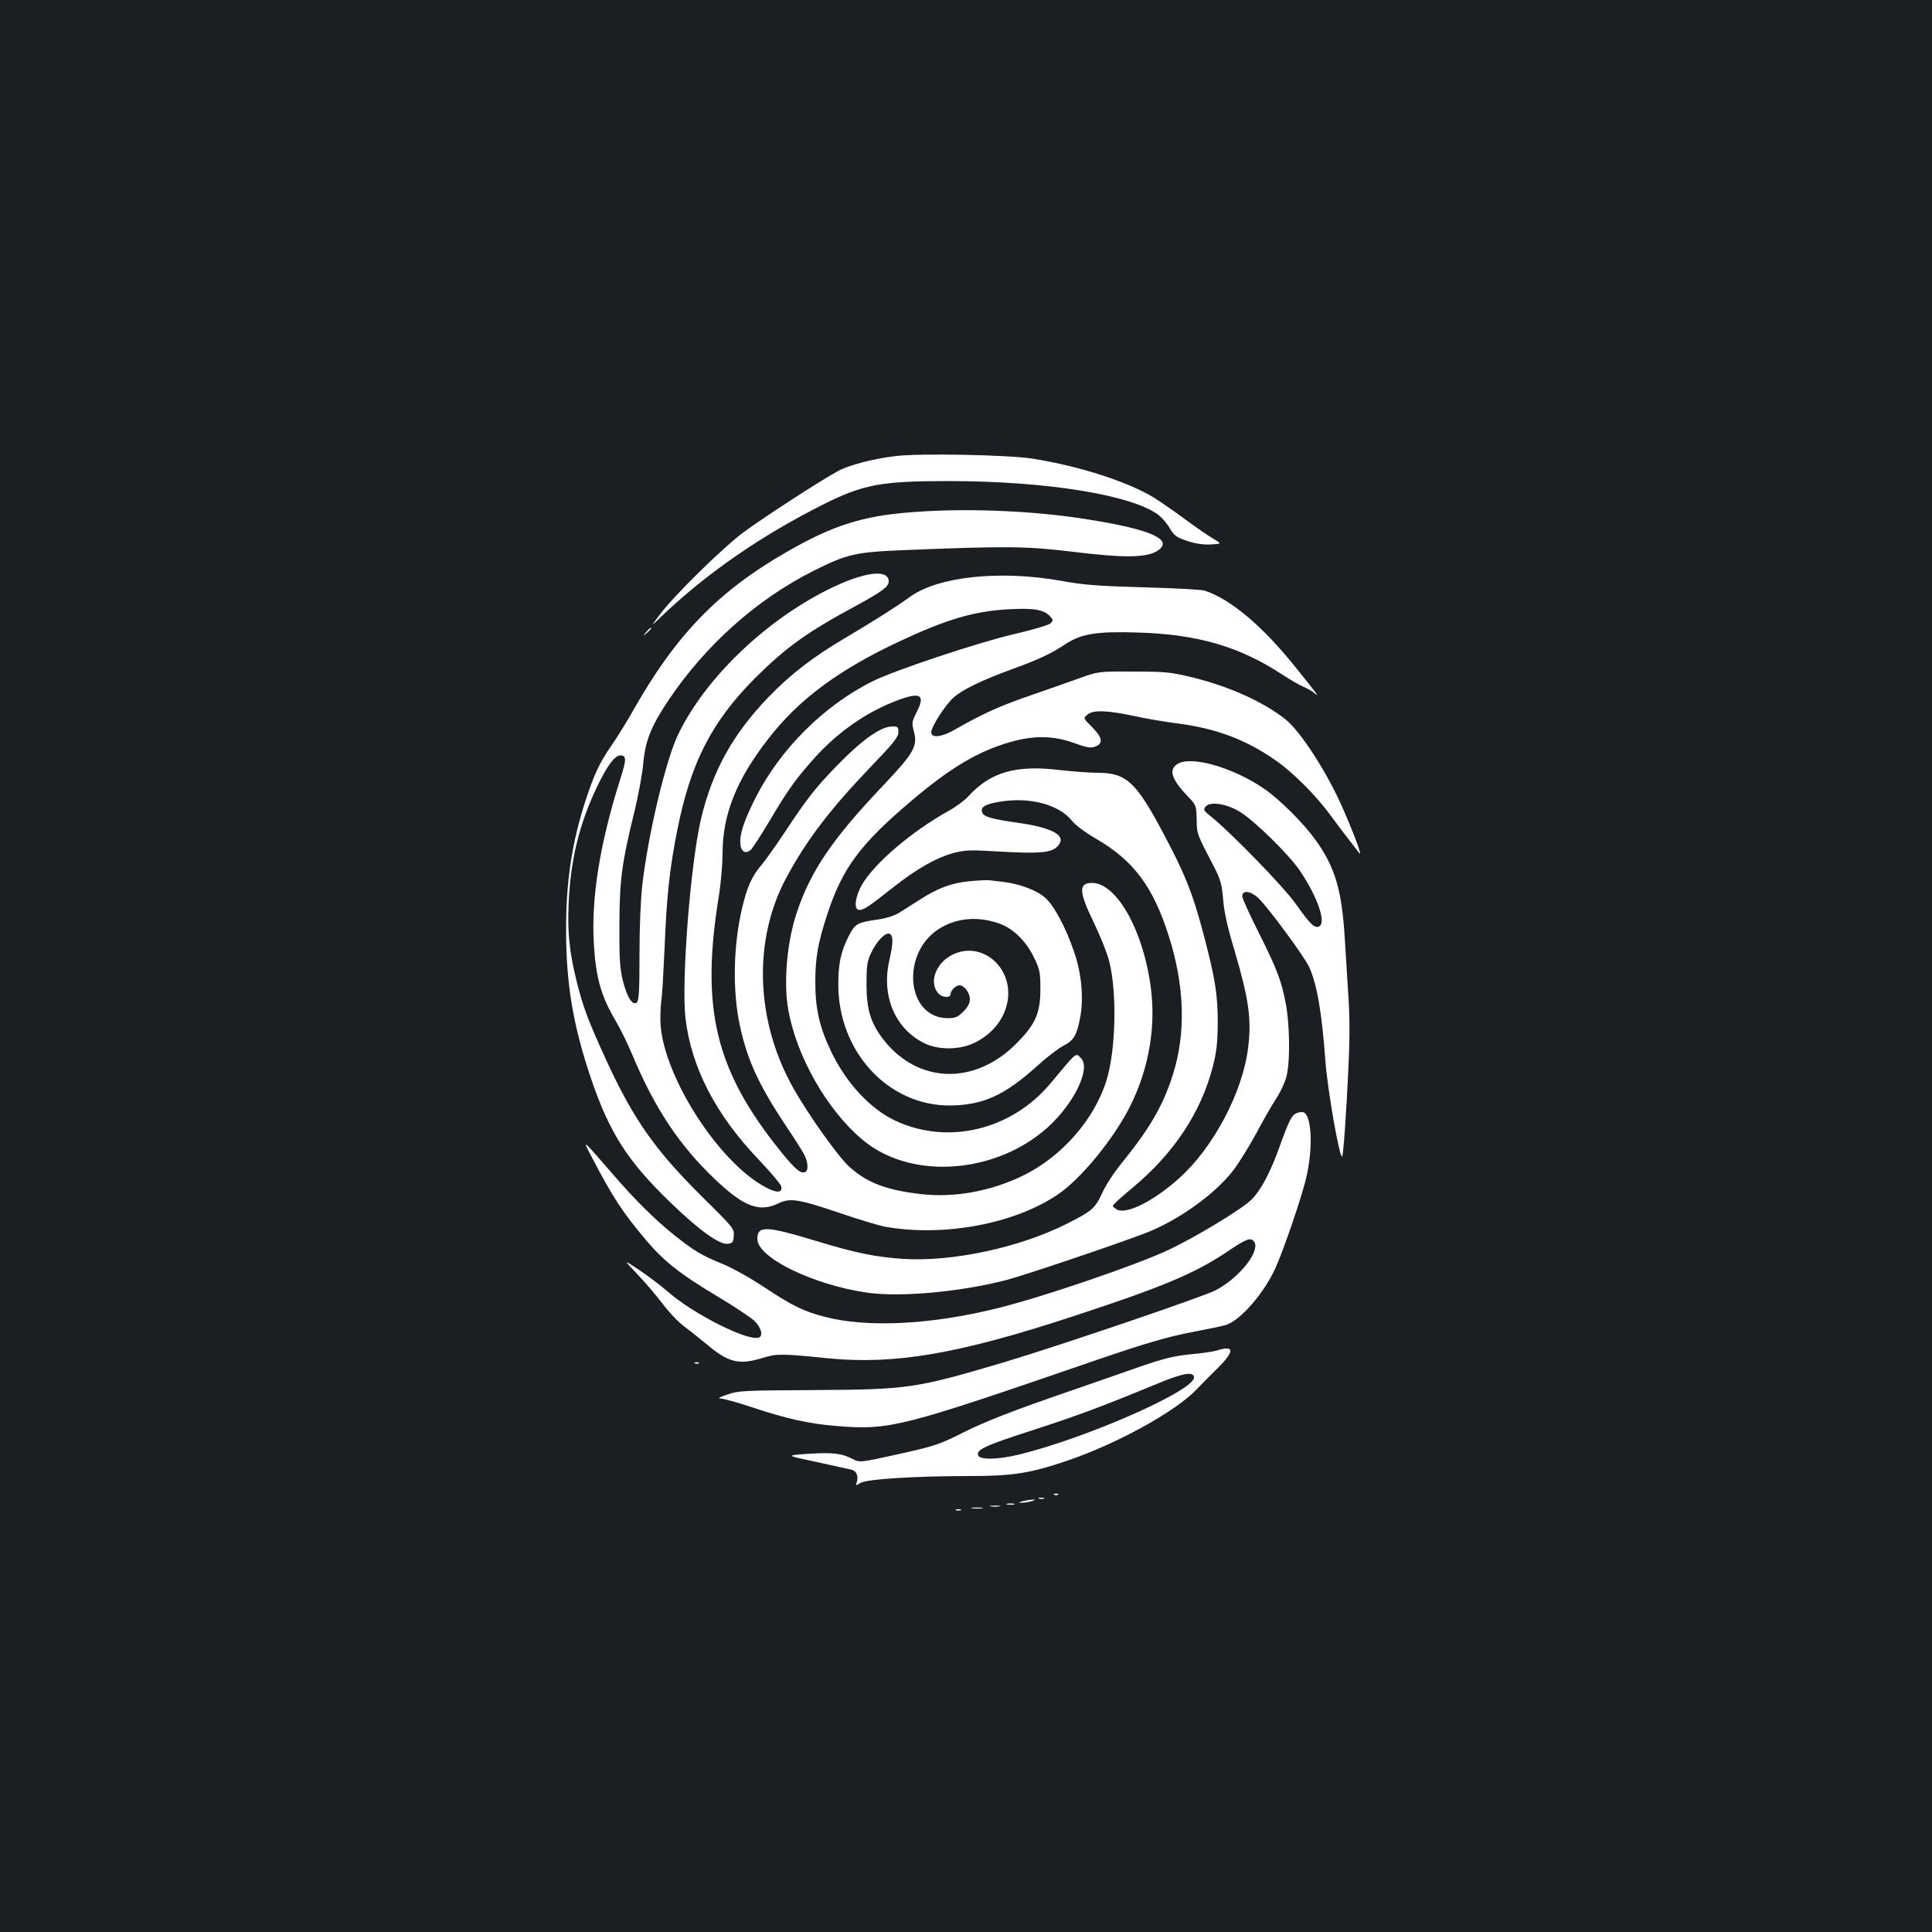 <?xml version="1.0" standalone="no"?>
<!DOCTYPE svg PUBLIC "-//W3C//DTD SVG 20010904//EN"
 "http://www.w3.org/TR/2001/REC-SVG-20010904/DTD/svg10.dtd">
<svg version="1.0" xmlns="http://www.w3.org/2000/svg"
 width="1000pt" height="1000pt" viewBox="0 0 1000 1000"
 preserveAspectRatio="xMidYMid meet">
<rect width="100%" height="100%" fill="#1b1f23"/>
<g transform="translate(0,1000) scale(0.1,-0.1)"
fill="#ffffff" stroke="none">
<path d="M4632 7639 c-115 -14 -241 -47 -296 -78 -92 -50 -389 -243 -486 -315
-106 -78 -359 -326 -434 -426 -49 -65 -49 -65 5 -13 236 226 519 421 844 584
205 102 296 119 645 119 507 0 951 -72 1087 -176 18 -14 44 -44 58 -69 23 -38
34 -46 90 -65 43 -14 82 -20 122 -18 58 3 58 3 11 31 -26 15 -91 60 -145 100
-54 40 -125 89 -158 110 -138 84 -386 164 -630 203 -127 20 -590 29 -713 13z"/>
<path d="M4721 7349 c-256 -19 -410 -68 -651 -207 -357 -205 -575 -432 -800
-832 -30 -52 -77 -129 -106 -170 -60 -86 -91 -153 -134 -286 -71 -221 -100
-415 -100 -669 0 -279 37 -496 130 -770 95 -279 188 -424 407 -636 148 -144
255 -221 298 -217 27 3 30 7 33 41 3 37 -1 42 -166 205 -242 240 -354 399
-497 711 -89 194 -117 269 -149 396 -39 159 -49 254 -43 404 9 227 55 415 146
606 53 111 93 165 122 165 32 0 32 -21 0 -121 -107 -338 -152 -620 -137 -859
11 -175 38 -268 115 -398 22 -37 60 -114 84 -172 117 -279 244 -470 432 -648
146 -138 226 -168 323 -121 60 30 105 23 320 -50 97 -33 203 -65 236 -71 304
-53 669 16 892 168 120 81 289 288 374 457 91 183 130 387 110 583 -32 306
-175 572 -308 572 -70 0 -68 -45 8 -202 33 -68 70 -159 81 -203 41 -158 35
-457 -13 -614 -62 -204 -232 -398 -433 -496 -166 -81 -354 -115 -525 -96 -183
21 -283 59 -375 143 -58 53 -209 265 -287 403 -198 348 -212 769 -38 1092 105
195 226 354 439 576 117 122 141 152 141 177 0 27 -3 30 -30 30 -62 0 -157
-68 -296 -211 -104 -108 -149 -165 -263 -338 -46 -69 -100 -145 -121 -170 -49
-57 -74 -115 -99 -222 -46 -193 -50 -432 -11 -609 38 -178 100 -311 240 -520
42 -63 84 -129 93 -147 19 -36 22 -79 7 -88 -23 -14 -53 11 -129 105 -338 420
-415 736 -321 1318 11 67 20 169 20 226 0 199 72 381 236 591 158 205 365 358
681 506 246 115 388 157 574 166 124 6 173 -3 205 -38 16 -18 16 -21 2 -35 -8
-9 -91 -33 -184 -55 -187 -43 -625 -189 -737 -245 -251 -125 -476 -349 -604
-599 -62 -122 -85 -192 -81 -242 3 -41 26 -55 54 -32 8 7 53 76 99 153 93 158
136 217 231 323 122 135 269 238 429 298 119 45 146 29 100 -60 -26 -52 -26
-57 -14 -104 19 -74 -2 -110 -159 -276 -262 -275 -376 -443 -447 -656 -52
-154 -70 -361 -45 -505 43 -243 201 -520 385 -674 280 -234 784 -164 1033 144
95 117 138 239 97 279 -28 29 -18 37 -158 -131 -202 -241 -530 -320 -802 -193
-129 60 -254 194 -332 356 -61 127 -83 223 -83 361 0 127 13 202 63 355 78
236 169 359 432 582 206 175 351 261 521 308 117 33 218 31 321 -6 66 -24 87
-28 110 -20 44 16 41 45 -13 100 -48 48 -48 48 -24 67 30 25 106 21 250 -10
52 -12 151 -28 218 -37 200 -26 353 -84 508 -193 92 -65 208 -182 283 -285 33
-45 76 -102 96 -127 19 -25 42 -54 50 -65 19 -25 -20 82 -81 223 -82 190 -222
407 -302 470 -116 92 -301 174 -497 220 -97 23 -132 26 -290 26 -180 1 -180 1
-285 -37 -58 -21 -176 -62 -262 -92 -150 -52 -239 -93 -373 -170 -70 -41 -125
-47 -125 -15 0 28 74 143 116 180 47 41 143 88 299 145 145 53 204 81 280 131
81 54 164 67 375 60 308 -9 524 -72 743 -215 43 -28 94 -58 114 -66 21 -9 46
-23 57 -33 28 -23 19 -12 -102 139 -169 210 -334 349 -467 392 -16 5 -158 13
-315 17 -239 7 -309 12 -430 34 -315 56 -636 22 -781 -84 -70 -51 -186 -124
-334 -212 -168 -99 -285 -189 -401 -310 -181 -189 -286 -378 -345 -624 -55
-231 -103 -846 -81 -1034 30 -254 155 -497 376 -729 62 -65 115 -128 119 -140
9 -35 -20 -38 -77 -8 -253 132 -547 601 -548 870 0 42 3 89 6 105 3 15 10 135
16 267 10 262 26 411 66 610 69 348 178 560 403 786 160 159 270 238 521 373
132 72 170 99 170 126 0 68 -132 50 -319 -44 -329 -166 -634 -462 -771 -748
-64 -132 -154 -512 -185 -774 -9 -80 -15 -218 -15 -365 0 -190 -3 -239 -14
-248 -22 -19 -52 30 -73 117 -15 62 -18 117 -17 287 1 232 12 318 80 593 19
81 40 192 44 246 11 114 41 189 131 323 191 284 456 521 751 669 169 85 216
96 453 106 538 22 644 21 871 -6 299 -37 413 -34 467 12 65 57 -76 110 -428
162 -264 38 -588 50 -854 29z"/>
<path d="M3344 6728 c-19 -23 -19 -23 4 -4 21 18 27 26 19 26 -2 0 -12 -10
-23 -22z"/>
<path d="M6092 6044 c-44 -30 -27 -79 56 -166 44 -46 44 -47 46 -120 1 -77 0
-72 91 -247 33 -64 39 -88 46 -167 5 -64 23 -145 58 -261 75 -254 90 -359 71
-508 -28 -227 -178 -512 -353 -670 -130 -118 -270 -190 -323 -167 -13 7 -24
16 -24 21 0 5 46 47 103 94 213 178 352 387 414 624 20 80 25 122 26 228 0
150 -13 232 -79 480 -52 194 -91 292 -199 495 -144 273 -195 320 -344 320 -42
0 -129 7 -193 14 -231 28 -361 -10 -476 -136 -18 -20 -64 -54 -100 -74 -193
-107 -387 -273 -451 -384 -36 -64 -43 -130 -13 -130 23 0 51 19 175 117 121
96 227 156 317 179 55 14 87 15 205 8 253 -15 310 -9 339 39 29 46 -45 84
-213 108 -141 20 -179 31 -187 54 -11 27 15 43 89 55 155 27 309 -14 376 -99
18 -22 68 -60 122 -91 195 -113 296 -246 378 -503 82 -256 90 -500 24 -712
-51 -164 -118 -280 -263 -460 -41 -49 -88 -121 -105 -160 -37 -80 -53 -94
-185 -160 -244 -123 -592 -197 -845 -181 -145 10 -244 30 -448 92 -264 80
-307 81 -307 11 0 -97 290 -238 570 -278 172 -24 482 4 720 66 98 26 555 180
715 241 171 65 364 203 458 326 31 40 84 127 120 193 35 66 82 148 105 183 24
38 46 86 53 120 17 79 14 260 -5 363 -23 123 -46 182 -141 372 -47 93 -85 177
-85 188 0 33 43 28 83 -9 48 -45 239 -304 263 -357 40 -86 66 -235 84 -484 11
-152 74 -510 87 -497 6 6 21 216 32 451 7 140 8 262 1 365 -5 85 -14 229 -20
320 -15 242 -50 361 -147 497 -62 89 -192 218 -272 272 -165 112 -382 172
-449 125z m324 -245 c73 -43 257 -223 313 -307 92 -136 138 -272 97 -288 -23
-9 -45 13 -121 120 -62 87 -332 365 -435 448 -40 32 -43 37 -30 53 23 28 106
16 176 -26z"/>
<path d="M5020 5439 c-94 -9 -164 -35 -255 -93 -39 -25 -88 -56 -110 -70 -26
-16 -67 -29 -115 -36 -105 -15 -115 -22 -148 -87 -40 -80 -53 -140 -53 -249 0
-347 257 -626 575 -626 173 1 286 52 456 206 47 43 106 88 132 102 55 28 71
54 88 142 20 99 9 230 -29 341 -42 125 -104 243 -151 284 -41 38 -135 73 -215
82 -27 3 -61 7 -75 9 -14 1 -59 -1 -100 -5z m157 -221 c70 -26 136 -92 176
-176 29 -61 32 -76 32 -162 0 -126 -26 -183 -127 -284 -218 -217 -513 -204
-690 29 -62 83 -83 152 -83 280 0 94 3 118 23 161 28 61 74 109 96 101 20 -8
20 -47 0 -134 -44 -186 28 -358 181 -433 72 -35 179 -35 256 1 99 47 164 132
176 229 20 169 -137 298 -282 231 -90 -41 -130 -146 -78 -203 19 -22 63 -24
63 -4 0 19 27 46 46 46 25 0 54 -39 54 -71 0 -22 -10 -41 -34 -65 -29 -29 -41
-34 -80 -34 -218 0 -246 345 -38 467 91 54 201 61 309 21z"/>
<path d="M6713 4239 c-27 -10 -40 -36 -88 -169 -49 -137 -96 -227 -147 -279
-48 -48 -288 -194 -433 -262 -165 -77 -637 -239 -873 -298 -344 -87 -681 -105
-902 -47 -109 28 -170 58 -306 148 -81 54 -176 107 -229 128 -105 43 -143 66
-245 147 -98 78 -204 183 -315 312 -167 192 -164 190 -109 86 108 -206 155
-278 278 -424 92 -109 178 -177 371 -292 85 -51 171 -108 190 -126 35 -34 46
-77 23 -86 -56 -21 -339 121 -472 238 -39 33 -107 85 -151 114 -79 52 -79 52
-9 -21 39 -40 98 -110 132 -154 33 -45 85 -99 114 -120 29 -22 81 -63 116 -92
112 -95 167 -108 288 -71 73 23 101 23 334 -1 349 -35 678 21 1275 217 458
150 630 222 795 333 101 68 122 76 140 55 38 -46 -72 -187 -197 -253 -65 -34
-806 -286 -1093 -372 -462 -137 -497 -142 -985 -145 -367 -2 -394 -3 -450 -23
-44 -15 -53 -21 -33 -21 15 -1 81 -19 145 -40 191 -64 307 -90 453 -102 277
-22 330 -8 1335 338 266 91 374 123 510 149 72 14 147 29 167 35 75 20 203
167 262 301 43 97 133 361 156 458 37 154 30 326 -13 343 -7 2 -22 1 -34 -4z"/>
<path d="M6295 3009 c-16 -5 -77 -14 -135 -19 -85 -9 -135 -21 -260 -64 -85
-30 -292 -102 -460 -160 -215 -75 -346 -127 -445 -176 -133 -67 -150 -73 -342
-116 -203 -45 -203 -45 -241 -25 -57 29 -101 34 -230 26 -117 -8 -117 -8 43
-42 88 -19 170 -37 182 -40 26 -6 37 -33 28 -64 -7 -20 -6 -20 18 -5 30 20
278 36 565 36 222 0 312 14 502 78 262 89 567 257 675 372 22 23 70 72 108
109 90 90 87 120 -8 90z m-115 -139 c0 -69 -565 -317 -911 -400 -106 -25 -197
-27 -206 -3 -11 29 32 50 290 133 231 75 341 116 652 244 122 50 175 58 175
26z"/>
<path d="M3598 2943 c7 -3 16 -2 19 1 4 3 -2 6 -13 5 -11 0 -14 -3 -6 -6z"/>
<path d="M5458 2263 c7 -3 16 -2 19 1 4 3 -2 6 -13 5 -11 0 -14 -3 -6 -6z"/>
<path d="M5378 2243 c6 -2 18 -2 25 0 6 3 1 5 -13 5 -14 0 -19 -2 -12 -5z"/>
<path d="M5295 2230 c-27 -7 -27 -8 -5 -8 14 0 36 4 50 8 20 6 21 8 5 8 -11 0
-33 -4 -50 -8z"/>
<path d="M5213 2213 c9 -2 25 -2 35 0 9 3 1 5 -18 5 -19 0 -27 -2 -17 -5z"/>
<path d="M5128 2203 c12 -2 32 -2 45 0 12 2 2 4 -23 4 -25 0 -35 -2 -22 -4z"/>
<path d="M5033 2193 c15 -2 37 -2 50 0 12 2 0 4 -28 4 -27 0 -38 -2 -22 -4z"/>
<path d="M4948 2183 c6 -2 18 -2 25 0 6 3 1 5 -13 5 -14 0 -19 -2 -12 -5z"/>
</g>
</svg>
